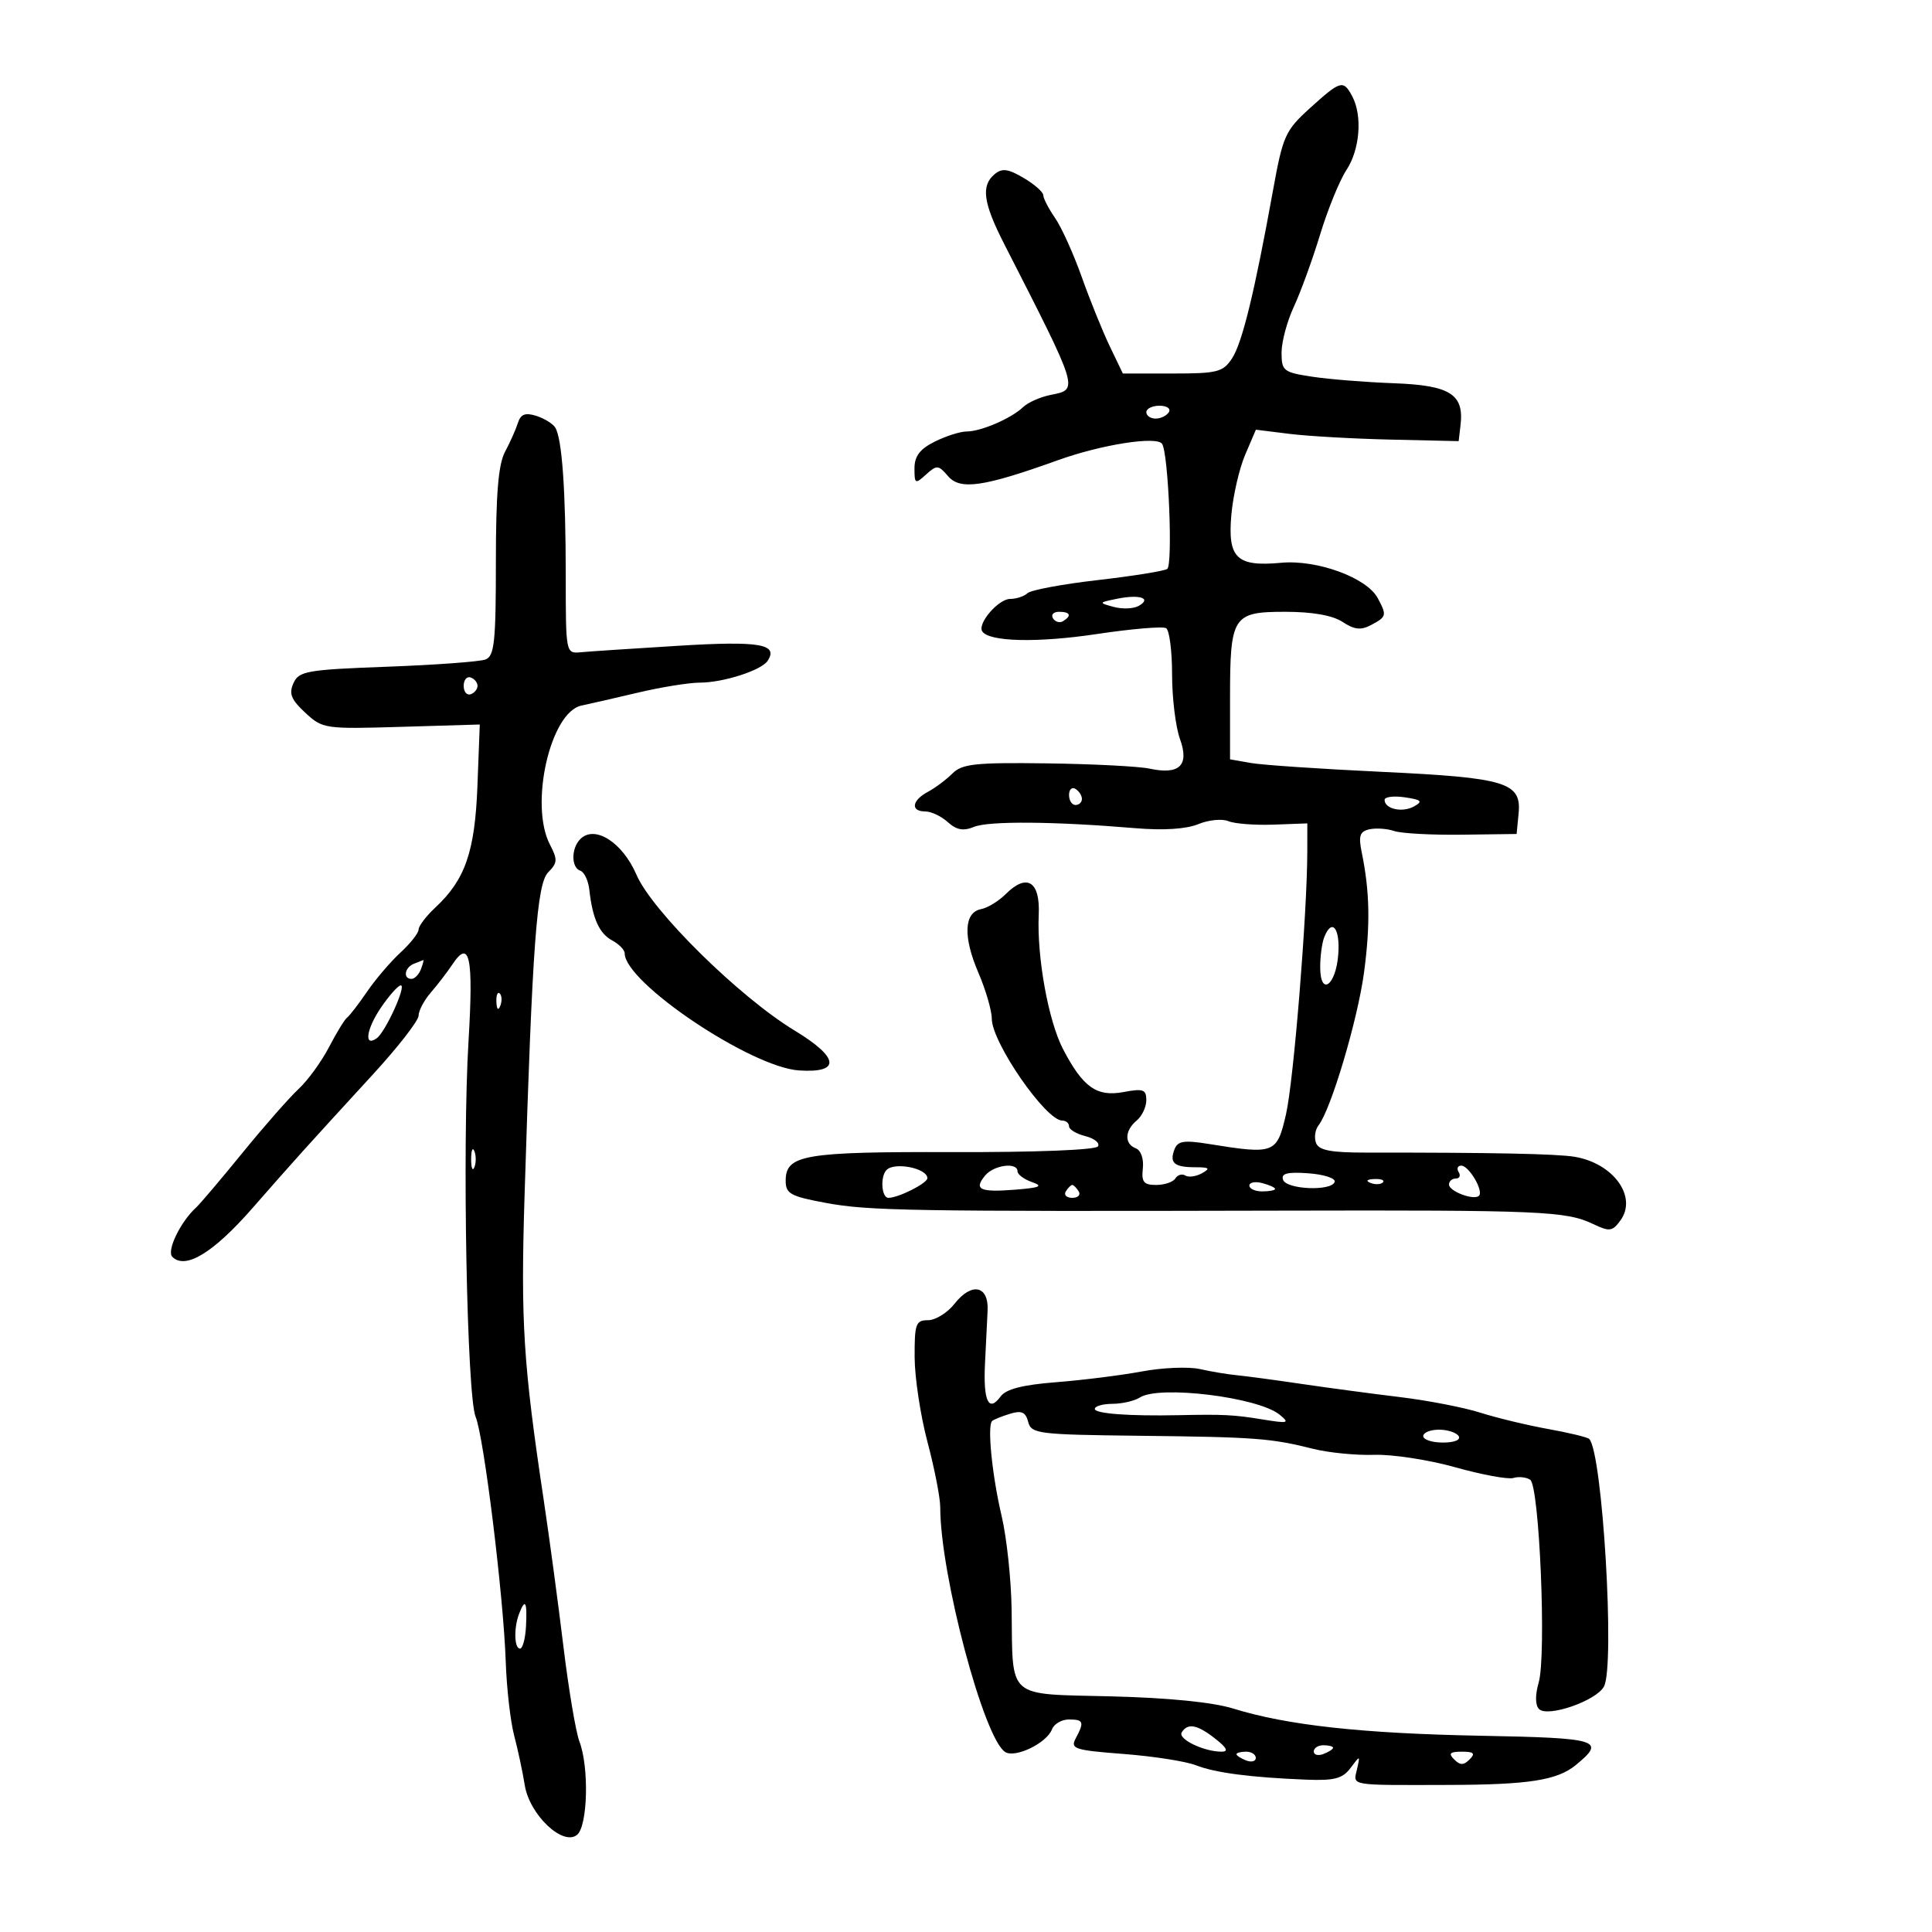<svg xmlns="http://www.w3.org/2000/svg" width="300" height="300" viewBox="0 0 300 300" version="1.1">
	<path d="M 203.406 16.793 C 199.580 20.257, 199.205 21.090, 197.683 29.500 C 194.808 45.381, 192.896 53.230, 191.314 55.644 C 189.913 57.781, 189.055 58, 182.062 58 L 174.355 58 172.316 53.750 C 171.195 51.412, 169.239 46.575, 167.969 43 C 166.699 39.425, 164.837 35.306, 163.830 33.846 C 162.824 32.386, 162 30.795, 162 30.311 C 162 29.827, 160.629 28.621, 158.954 27.632 C 156.536 26.204, 155.607 26.081, 154.454 27.039 C 152.306 28.821, 152.663 31.481, 155.899 37.821 C 167.654 60.850, 167.529 60.444, 163.121 61.326 C 161.537 61.643, 159.624 62.492, 158.871 63.213 C 157.035 64.968, 152.333 67, 150.107 67 C 149.117 67, 146.888 67.708, 145.154 68.573 C 142.836 69.729, 142 70.831, 142 72.728 C 142 75.151, 142.111 75.210, 143.800 73.681 C 145.469 72.171, 145.718 72.190, 147.215 73.939 C 149.099 76.139, 152.722 75.612, 164.293 71.453 C 171.078 69.015, 179.680 67.673, 180.458 68.931 C 181.445 70.529, 182.141 87.795, 181.241 88.351 C 180.709 88.680, 175.824 89.460, 170.387 90.085 C 164.949 90.709, 160.072 91.621, 159.550 92.110 C 159.028 92.600, 157.816 93, 156.857 93 C 155.042 93, 151.760 96.803, 152.517 98.028 C 153.525 99.659, 161.067 99.842, 170.280 98.458 C 175.709 97.643, 180.567 97.232, 181.076 97.547 C 181.584 97.861, 182 101.097, 182 104.738 C 182 108.379, 182.549 112.877, 183.221 114.734 C 184.708 118.848, 183.168 120.355, 178.500 119.352 C 176.850 118.998, 169.681 118.630, 162.569 118.535 C 151.458 118.386, 149.393 118.607, 147.895 120.105 C 146.936 121.064, 145.217 122.349, 144.076 122.959 C 141.580 124.295, 141.353 126, 143.671 126 C 144.590 126, 146.167 126.746, 147.175 127.659 C 148.534 128.888, 149.589 129.078, 151.254 128.393 C 153.522 127.459, 163.787 127.545, 176.329 128.602 C 180.662 128.967, 184.218 128.738, 186.061 127.975 C 187.657 127.313, 189.760 127.103, 190.732 127.507 C 191.704 127.912, 194.863 128.155, 197.750 128.049 L 203 127.855 202.996 132.177 C 202.989 141.760, 200.878 167.842, 199.694 173 C 198.281 179.151, 197.940 179.283, 187.743 177.641 C 183.829 177.011, 182.876 177.160, 182.369 178.481 C 181.560 180.588, 182.335 181.250, 185.611 181.250 C 187.794 181.250, 187.990 181.426, 186.644 182.179 C 185.731 182.690, 184.569 182.852, 184.061 182.538 C 183.554 182.224, 182.856 182.425, 182.510 182.984 C 182.165 183.543, 180.823 184, 179.529 184 C 177.593 184, 177.226 183.543, 177.459 181.419 C 177.622 179.935, 177.160 178.615, 176.371 178.312 C 174.565 177.619, 174.627 175.555, 176.500 174 C 177.325 173.315, 178 171.890, 178 170.832 C 178 169.172, 177.516 169, 174.460 169.573 C 170.301 170.354, 168.158 168.834, 165.074 162.918 C 162.788 158.531, 160.992 148.607, 161.294 142.031 C 161.533 136.838, 159.451 135.549, 156.152 138.848 C 155.068 139.932, 153.353 140.976, 152.341 141.169 C 149.683 141.676, 149.521 145.459, 151.918 151.031 C 153.063 153.693, 154.002 156.912, 154.005 158.185 C 154.013 161.881, 162.390 174, 164.935 174 C 165.521 174, 166 174.401, 166 174.892 C 166 175.382, 167.143 176.070, 168.541 176.421 C 169.938 176.772, 170.817 177.486, 170.494 178.009 C 170.150 178.566, 160.853 178.934, 148.040 178.898 C 124.795 178.833, 122 179.311, 122 183.352 C 122 185.360, 122.748 185.771, 128.250 186.789 C 134.881 188.016, 141.279 188.124, 199 187.987 C 239.214 187.892, 243.182 188.062, 247.360 190.056 C 249.930 191.283, 250.360 191.228, 251.614 189.513 C 254.294 185.849, 250.555 180.644, 244.513 179.626 C 241.763 179.163, 231.502 178.956, 212.215 178.975 C 206.649 178.981, 204.794 178.628, 204.353 177.479 C 204.036 176.651, 204.213 175.418, 204.746 174.737 C 206.680 172.272, 210.827 158.327, 211.806 151 C 212.798 143.575, 212.699 138.455, 211.447 132.343 C 210.922 129.777, 211.147 129.108, 212.650 128.773 C 213.668 128.547, 215.400 128.668, 216.500 129.042 C 217.600 129.416, 222.325 129.672, 227 129.611 L 235.500 129.500 235.808 126.316 C 236.276 121.489, 233.880 120.762, 214.500 119.849 C 205.150 119.409, 196.037 118.792, 194.250 118.479 L 191 117.909 191 108.389 C 191 95.649, 191.415 95, 199.570 95 C 203.795 95, 206.910 95.550, 208.468 96.571 C 210.330 97.791, 211.328 97.895, 212.933 97.036 C 215.319 95.759, 215.368 95.555, 213.930 92.869 C 212.232 89.696, 204.500 86.871, 198.929 87.389 C 192.020 88.030, 190.606 86.662, 191.207 79.913 C 191.472 76.936, 192.436 72.750, 193.351 70.612 L 195.014 66.723 200.257 67.374 C 203.141 67.731, 210.225 68.131, 216 68.262 L 226.500 68.500 226.792 65.999 C 227.353 61.204, 225.167 59.834, 216.442 59.510 C 212.074 59.349, 206.363 58.891, 203.750 58.494 C 199.288 57.817, 199 57.589, 199 54.746 C 199 53.081, 199.862 49.870, 200.915 47.610 C 201.969 45.349, 203.802 40.311, 204.988 36.413 C 206.175 32.516, 208.010 28.016, 209.066 26.413 C 211.172 23.219, 211.584 17.959, 209.965 14.934 C 208.586 12.358, 208.174 12.475, 203.406 16.793 M 178 64 C 178 64.550, 178.648 65, 179.441 65 C 180.234 65, 181.160 64.550, 181.500 64 C 181.840 63.450, 181.191 63, 180.059 63 C 178.927 63, 178 63.450, 178 64 M 80.417 65.681 C 80.101 66.681, 79.203 68.694, 78.422 70.154 C 77.380 72.098, 77 76.685, 77 87.297 C 77 99.695, 76.768 101.875, 75.390 102.404 C 74.504 102.744, 67.642 103.249, 60.140 103.527 C 47.639 103.990, 46.422 104.202, 45.572 106.073 C 44.831 107.701, 45.201 108.631, 47.400 110.670 C 50.096 113.170, 50.426 113.219, 62.329 112.863 L 74.500 112.500 74.137 122 C 73.745 132.255, 72.250 136.582, 67.597 140.924 C 66.169 142.258, 65 143.793, 65 144.335 C 65 144.878, 63.734 146.487, 62.188 147.911 C 60.641 149.335, 58.300 152.075, 56.986 154 C 55.672 155.925, 54.286 157.725, 53.908 158 C 53.529 158.275, 52.261 160.342, 51.090 162.594 C 49.919 164.846, 47.793 167.771, 46.366 169.094 C 44.939 170.417, 41.022 174.875, 37.661 179 C 34.300 183.125, 31.057 186.950, 30.455 187.500 C 28.006 189.737, 25.837 194.237, 26.762 195.162 C 28.781 197.181, 33.087 194.571, 39.147 187.658 C 45.955 179.890, 47.341 178.352, 57.938 166.802 C 61.822 162.568, 65 158.475, 65 157.705 C 65 156.936, 65.861 155.313, 66.913 154.100 C 67.965 152.887, 69.459 150.941, 70.232 149.777 C 72.933 145.710, 73.537 148.561, 72.751 161.661 C 71.767 178.058, 72.500 216.740, 73.856 220.006 C 75.141 223.098, 78.188 247.872, 78.530 258 C 78.669 262.125, 79.259 267.300, 79.840 269.500 C 80.421 271.700, 81.160 275.160, 81.482 277.190 C 82.212 281.788, 87.417 286.729, 89.612 284.907 C 91.264 283.536, 91.493 274.427, 89.976 270.436 C 89.412 268.954, 88.290 262.287, 87.483 255.621 C 86.675 248.954, 85.305 238.775, 84.439 233 C 81.241 211.684, 80.843 205.330, 81.458 185.500 C 82.665 146.603, 83.356 137.207, 85.138 135.430 C 86.570 134.001, 86.602 133.464, 85.394 131.148 C 82.177 124.982, 85.448 110.564, 90.293 109.558 C 91.507 109.307, 95.454 108.403, 99.064 107.550 C 102.674 106.698, 106.994 106, 108.665 106 C 112.288 106, 118.222 104.095, 119.193 102.620 C 120.916 100.002, 117.965 99.503, 105.331 100.276 C 98.274 100.708, 91.454 101.160, 90.176 101.281 C 87.860 101.499, 87.851 101.454, 87.849 89.500 C 87.847 76.128, 87.273 68.041, 86.208 66.376 C 85.819 65.768, 84.485 64.953, 83.245 64.566 C 81.554 64.038, 80.847 64.317, 80.417 65.681 M 173.500 92.967 C 170.566 93.563, 170.553 93.591, 172.925 94.240 C 174.258 94.605, 176.003 94.538, 176.803 94.090 C 178.911 92.911, 176.990 92.257, 173.500 92.967 M 163.510 96.016 C 163.856 96.575, 164.557 96.774, 165.069 96.457 C 166.456 95.600, 166.198 95, 164.441 95 C 163.584 95, 163.165 95.457, 163.510 96.016 M 72 106.500 C 72 107.417, 72.484 108.005, 73.075 107.808 C 73.666 107.611, 74.150 107.023, 74.150 106.500 C 74.150 105.977, 73.666 105.389, 73.075 105.192 C 72.484 104.995, 72 105.583, 72 106.500 M 166 123.441 C 166 124.298, 166.450 125, 167 125 C 167.550 125, 168 124.577, 168 124.059 C 168 123.541, 167.550 122.840, 167 122.500 C 166.450 122.160, 166 122.584, 166 123.441 M 215 124.205 C 215 125.622, 217.761 126.233, 219.576 125.217 C 220.982 124.430, 220.735 124.188, 218.137 123.807 C 216.412 123.554, 215 123.733, 215 124.205 M 90.110 130.290 C 88.676 131.724, 88.679 134.726, 90.114 135.205 C 90.727 135.409, 91.358 136.752, 91.515 138.189 C 92.003 142.632, 93.057 144.960, 95.068 146.036 C 96.130 146.605, 97 147.501, 97 148.028 C 97 152.565, 116.604 165.731, 124.085 166.218 C 130.602 166.642, 130.326 164.226, 123.378 160.015 C 114.817 154.827, 101.258 141.470, 98.835 135.839 C 96.665 130.793, 92.350 128.050, 90.110 130.290 M 205.607 145.582 C 205.273 146.452, 205 148.514, 205 150.165 C 205 154.800, 207.447 153.063, 207.807 148.172 C 208.111 144.058, 206.789 142.502, 205.607 145.582 M 64.250 149.662 C 62.820 150.239, 62.551 152, 63.893 152 C 64.384 152, 65.045 151.325, 65.362 150.500 C 65.678 149.675, 65.839 149.036, 65.719 149.079 C 65.598 149.122, 64.938 149.385, 64.250 149.662 M 59.152 156.462 C 56.871 159.812, 56.479 162.669, 58.500 161.218 C 59.859 160.243, 63.153 152.998, 62.234 153.007 C 61.830 153.011, 60.443 154.565, 59.152 156.462 M 77.079 155.583 C 77.127 156.748, 77.364 156.985, 77.683 156.188 C 77.972 155.466, 77.936 154.603, 77.604 154.271 C 77.272 153.939, 77.036 154.529, 77.079 155.583 M 73.158 180 C 73.158 181.375, 73.385 181.938, 73.662 181.250 C 73.940 180.563, 73.940 179.438, 73.662 178.750 C 73.385 178.063, 73.158 178.625, 73.158 180 M 137.667 181.667 C 136.652 182.681, 136.871 186, 137.953 186 C 139.517 186, 144 183.736, 144 182.946 C 144 181.411, 138.944 180.390, 137.667 181.667 M 152.980 182.524 C 151.167 184.709, 152.140 185.170, 157.643 184.732 C 161.514 184.424, 162.043 184.185, 160.250 183.556 C 159.012 183.122, 158 182.369, 158 181.883 C 158 180.422, 154.337 180.889, 152.980 182.524 M 226.500 182 C 226.840 182.550, 226.641 183, 226.059 183 C 225.477 183, 225 183.420, 225 183.933 C 225 184.993, 228.885 186.448, 229.656 185.677 C 230.405 184.928, 228.095 181, 226.906 181 C 226.343 181, 226.160 181.450, 226.500 182 M 199.229 183.187 C 199.742 184.726, 206.874 185.004, 207.250 183.500 C 207.387 182.950, 205.541 182.359, 203.146 182.187 C 199.899 181.954, 198.903 182.209, 199.229 183.187 M 194 184.094 C 194 184.592, 194.900 185, 196 185 C 197.100 185, 198 184.827, 198 184.617 C 198 184.406, 197.100 183.998, 196 183.710 C 194.900 183.423, 194 183.595, 194 184.094 M 212.813 183.683 C 213.534 183.972, 214.397 183.936, 214.729 183.604 C 215.061 183.272, 214.471 183.036, 213.417 183.079 C 212.252 183.127, 212.015 183.364, 212.813 183.683 M 165.500 185 C 165.160 185.550, 165.610 186, 166.500 186 C 167.390 186, 167.840 185.550, 167.500 185 C 167.160 184.450, 166.710 184, 166.500 184 C 166.290 184, 165.840 184.450, 165.500 185 M 148.219 202.448 C 147.115 203.852, 145.264 205, 144.106 205 C 142.206 205, 142.002 205.563, 142.024 210.750 C 142.036 213.912, 142.936 219.845, 144.024 223.932 C 145.111 228.020, 146 232.574, 146 234.053 C 146 244.482, 152.778 270.008, 156.090 272.056 C 157.664 273.028, 162.529 270.670, 163.347 268.537 C 163.672 267.692, 164.851 267, 165.969 267 C 168.261 267, 168.401 267.382, 167.042 269.921 C 166.168 271.555, 166.817 271.768, 174.480 272.357 C 179.097 272.712, 184.141 273.498, 185.688 274.105 C 188.692 275.283, 194.210 276.003, 202.849 276.345 C 207.209 276.518, 208.477 276.182, 209.713 274.528 C 211.211 272.523, 211.222 272.525, 210.708 274.750 C 210.111 277.330, 209.351 277.201, 224.864 277.163 C 237.417 277.132, 241.806 276.446, 244.709 274.061 C 249.409 270.199, 248.350 269.873, 229.940 269.526 C 211.515 269.178, 199.861 267.898, 191.500 265.305 C 188.319 264.319, 181.407 263.629, 172.500 263.409 C 156.170 263.006, 157.273 263.966, 157.085 250 C 157.022 245.325, 156.325 238.762, 155.536 235.416 C 154.055 229.137, 153.275 221.360, 154.056 220.651 C 154.300 220.430, 155.544 219.927, 156.820 219.535 C 158.632 218.977, 159.253 219.252, 159.655 220.789 C 160.138 222.637, 161.184 222.768, 176.835 222.945 C 194.991 223.150, 197.331 223.325, 203.895 224.972 C 206.312 225.579, 210.587 225.999, 213.395 225.906 C 216.203 225.813, 221.875 226.685, 226 227.844 C 230.125 229.004, 234.175 229.748, 235 229.499 C 235.825 229.250, 236.997 229.373, 237.604 229.773 C 239.040 230.719, 240.145 257.007, 238.928 261.252 C 238.363 263.220, 238.383 264.783, 238.980 265.380 C 240.319 266.719, 247.876 264.100, 249.061 261.886 C 250.803 258.631, 248.830 225.497, 246.771 223.438 C 246.506 223.172, 243.636 222.478, 240.394 221.895 C 237.152 221.311, 232.419 220.172, 229.876 219.362 C 227.333 218.552, 221.708 217.462, 217.376 216.938 C 213.044 216.415, 206.125 215.489, 202 214.880 C 197.875 214.271, 193.375 213.667, 192 213.538 C 190.625 213.409, 188.070 212.982, 186.321 212.588 C 184.573 212.194, 180.523 212.360, 177.321 212.957 C 174.120 213.553, 168.140 214.304, 164.034 214.625 C 158.766 215.037, 156.213 215.694, 155.365 216.853 C 153.523 219.372, 152.664 217.562, 152.949 211.762 C 153.092 208.868, 153.274 205.162, 153.354 203.527 C 153.546 199.611, 150.890 199.053, 148.219 202.448 M 177 217 C 176.175 217.533, 174.262 217.976, 172.750 217.985 C 171.238 217.993, 170 218.349, 170 218.776 C 170 219.513, 175.315 219.910, 183 219.748 C 189.982 219.600, 191.576 219.680, 196 220.402 C 200.066 221.066, 200.325 220.994, 198.683 219.659 C 195.345 216.945, 179.998 215.063, 177 217 M 221 223 C 221 223.550, 222.377 224, 224.059 224 C 225.844 224, 226.861 223.583, 226.500 223 C 226.160 222.450, 224.784 222, 223.441 222 C 222.098 222, 221 222.450, 221 223 M 80.607 250.582 C 79.763 252.782, 79.848 256.001, 80.750 255.996 C 81.162 255.993, 81.581 254.418, 81.679 252.496 C 81.874 248.693, 81.552 248.119, 80.607 250.582 M 183.499 269.002 C 182.860 270.035, 186.923 272, 189.700 272 C 190.802 272, 190.512 271.404, 188.727 270 C 185.906 267.781, 184.428 267.499, 183.499 269.002 M 204 271.969 C 204 272.501, 204.675 272.678, 205.500 272.362 C 206.325 272.045, 207 271.609, 207 271.393 C 207 271.177, 206.325 271, 205.500 271 C 204.675 271, 204 271.436, 204 271.969 M 192 272.393 C 192 272.609, 192.675 273.045, 193.500 273.362 C 194.325 273.678, 195 273.501, 195 272.969 C 195 272.436, 194.325 272, 193.500 272 C 192.675 272, 192 272.177, 192 272.393 M 225.800 273.200 C 226.733 274.133, 227.267 274.133, 228.200 273.200 C 229.133 272.267, 228.867 272, 227 272 C 225.133 272, 224.867 272.267, 225.800 273.200" stroke="none" fill="black" fill-rule="evenodd"/>
</svg>